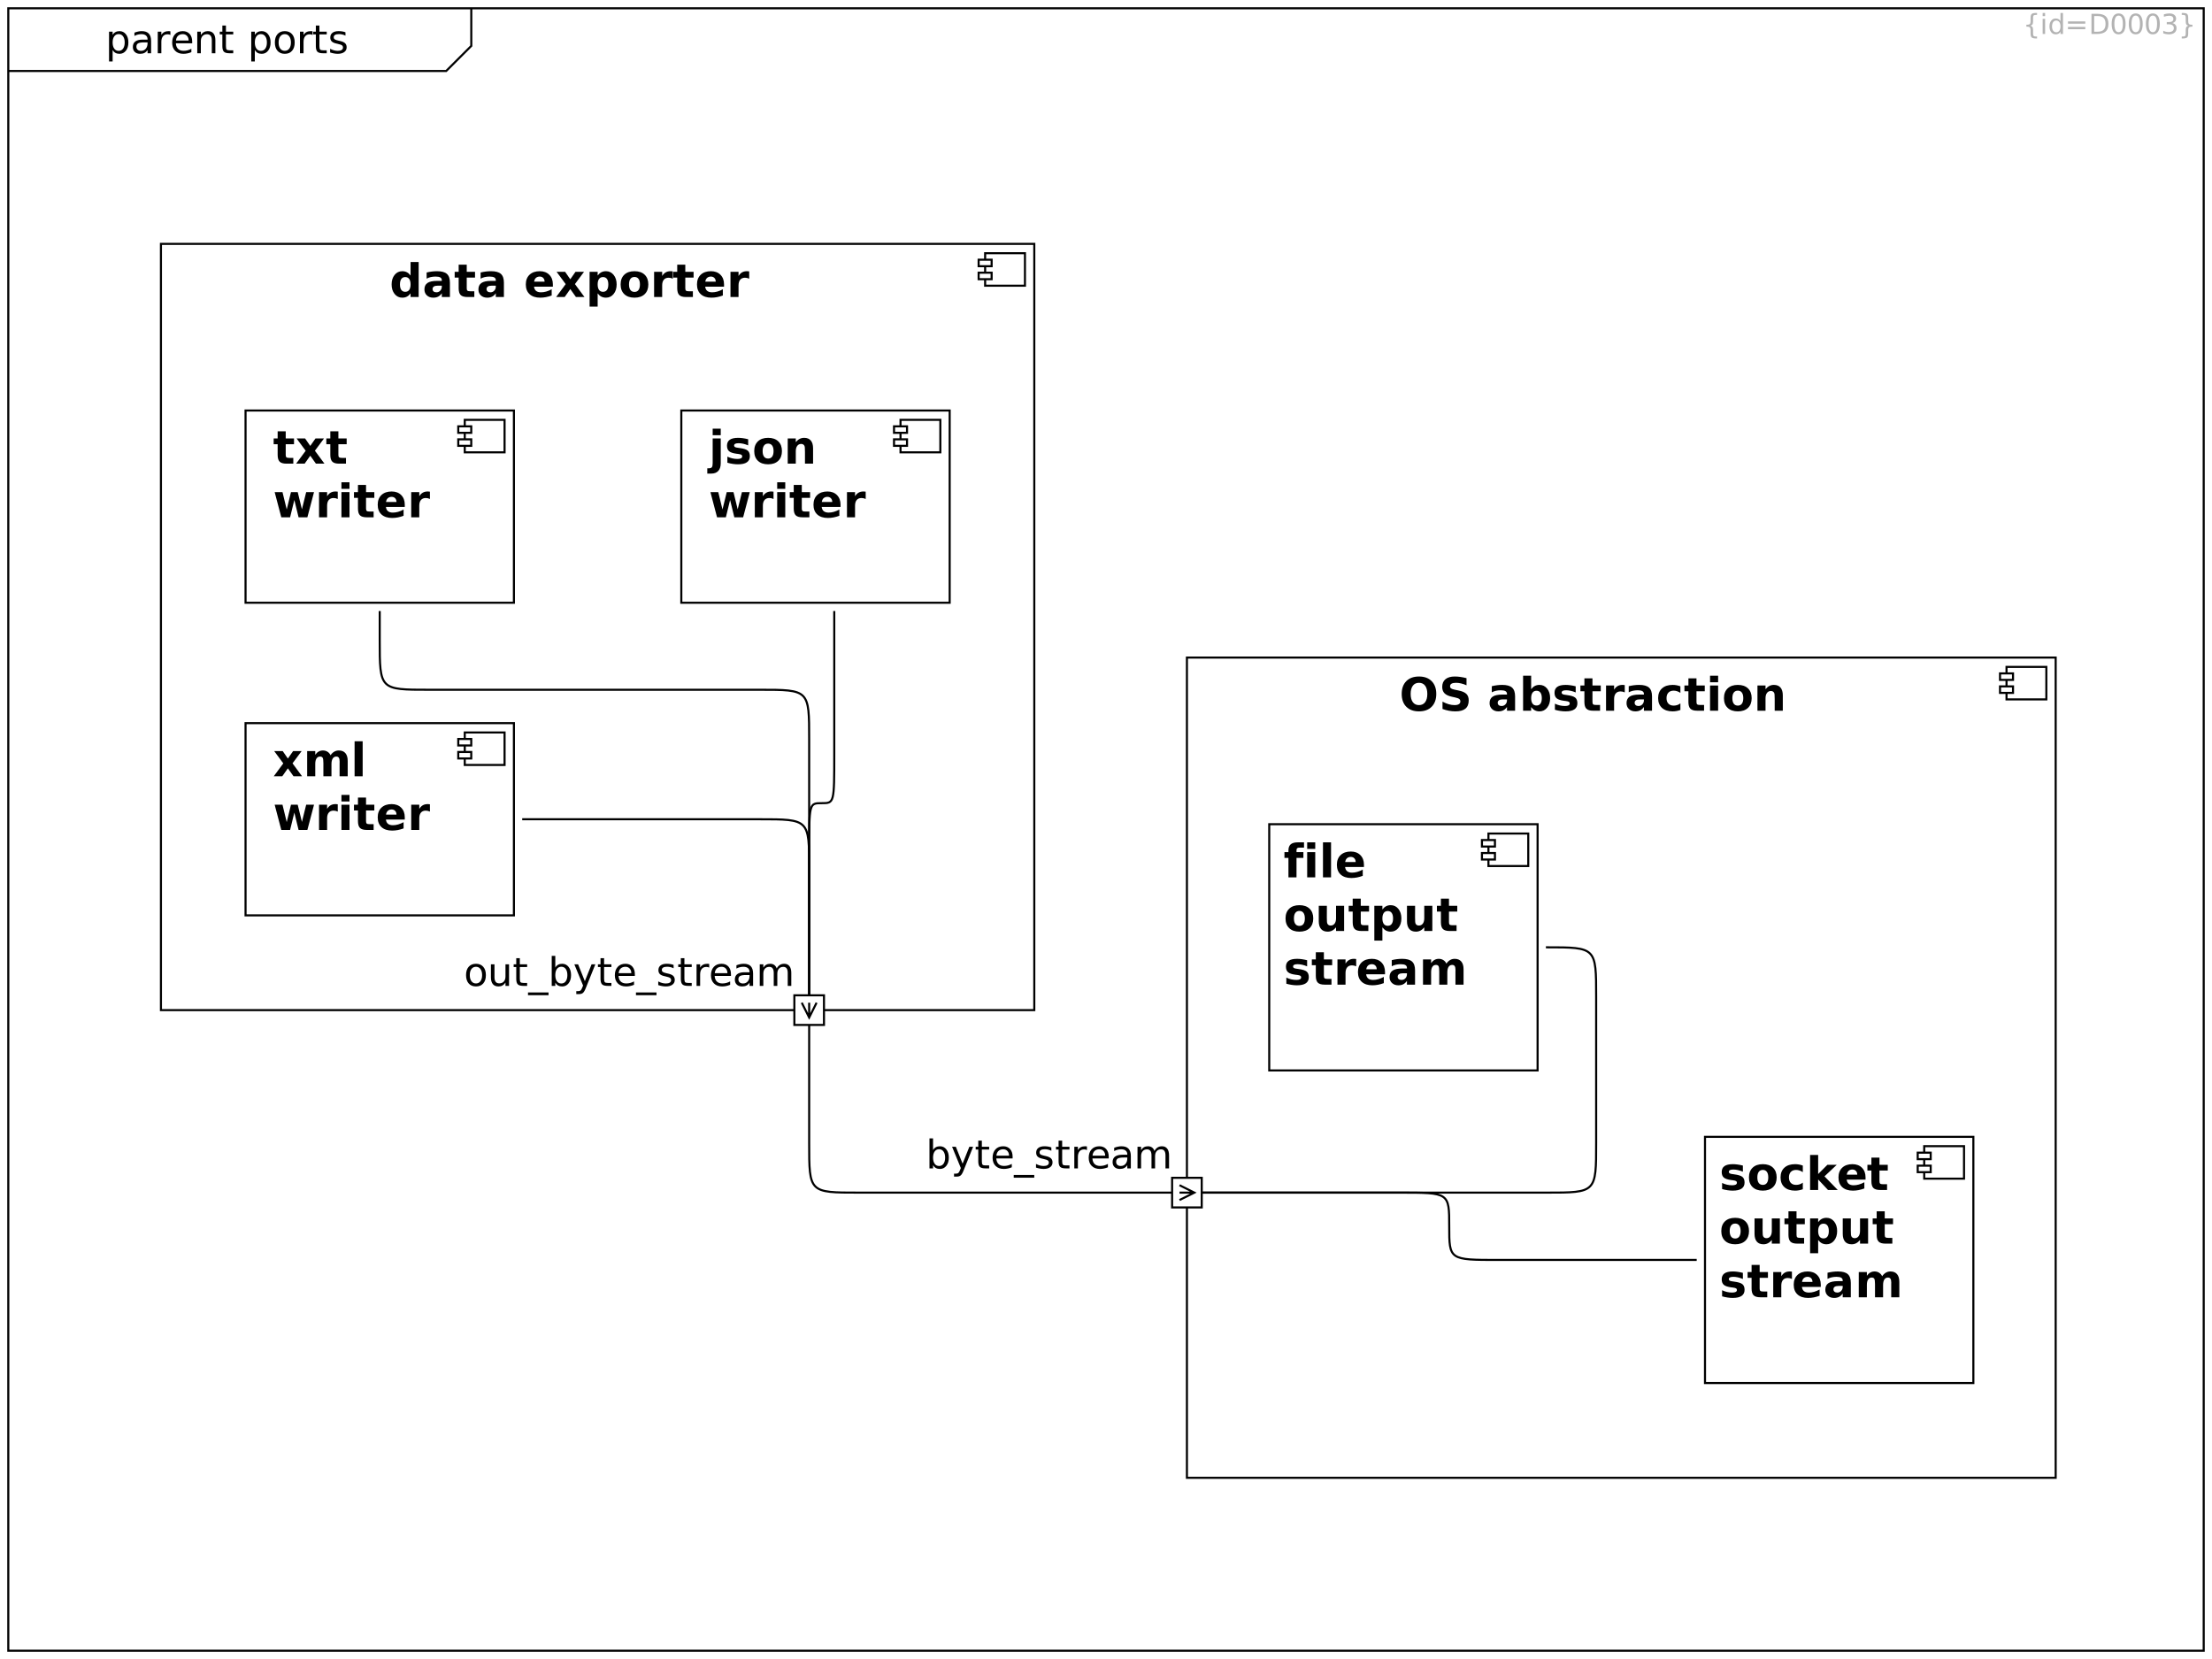 <?xml version="1.0" encoding="UTF-8"?>
<svg xmlns="http://www.w3.org/2000/svg" xmlns:xlink="http://www.w3.org/1999/xlink" width="1680pt" height="1260pt" viewBox="0 0 1680 1260" version="1.1">
<defs>
<g>
<symbol overflow="visible" id="glyph0-0">
<path style="stroke:none;" d="M 1.5 5.297 L 1.5 -21.156 L 16.5 -21.156 L 16.5 5.297 Z M 3.172 3.641 L 14.828 3.641 L 14.828 -19.469 L 3.172 -19.469 Z M 3.172 3.641 "/>
</symbol>
<symbol overflow="visible" id="glyph0-1">
<path style="stroke:none;" d="M 5.438 -2.469 L 5.438 6.234 L 2.719 6.234 L 2.719 -16.406 L 5.438 -16.406 L 5.438 -13.922 C 6 -14.891 6.711 -15.609 7.578 -16.078 C 8.441 -16.555 9.473 -16.797 10.672 -16.797 C 12.672 -16.797 14.289 -16.004 15.531 -14.422 C 16.781 -12.848 17.406 -10.77 17.406 -8.188 C 17.406 -5.613 16.781 -3.535 15.531 -1.953 C 14.289 -0.367 12.672 0.422 10.672 0.422 C 9.473 0.422 8.441 0.188 7.578 -0.281 C 6.711 -0.758 6 -1.488 5.438 -2.469 Z M 14.609 -8.188 C 14.609 -10.164 14.195 -11.719 13.375 -12.844 C 12.562 -13.977 11.441 -14.547 10.016 -14.547 C 8.586 -14.547 7.469 -13.977 6.656 -12.844 C 5.844 -11.719 5.438 -10.164 5.438 -8.188 C 5.438 -6.207 5.844 -4.648 6.656 -3.516 C 7.469 -2.391 8.586 -1.828 10.016 -1.828 C 11.441 -1.828 12.562 -2.391 13.375 -3.516 C 14.195 -4.648 14.609 -6.207 14.609 -8.188 Z M 14.609 -8.188 "/>
</symbol>
<symbol overflow="visible" id="glyph0-2">
<path style="stroke:none;" d="M 10.281 -8.25 C 8.102 -8.25 6.594 -8 5.75 -7.5 C 4.914 -7 4.5 -6.148 4.5 -4.953 C 4.5 -3.992 4.812 -3.234 5.438 -2.672 C 6.07 -2.109 6.93 -1.828 8.016 -1.828 C 9.504 -1.828 10.703 -2.359 11.609 -3.422 C 12.516 -4.484 12.969 -5.891 12.969 -7.641 L 12.969 -8.25 Z M 15.656 -9.359 L 15.656 0 L 12.969 0 L 12.969 -2.484 C 12.352 -1.492 11.582 -0.758 10.656 -0.281 C 9.738 0.188 8.617 0.422 7.297 0.422 C 5.617 0.422 4.281 -0.047 3.281 -0.984 C 2.289 -1.93 1.797 -3.195 1.797 -4.781 C 1.797 -6.625 2.414 -8.016 3.656 -8.953 C 4.895 -9.891 6.738 -10.359 9.188 -10.359 L 12.969 -10.359 L 12.969 -10.625 C 12.969 -11.863 12.555 -12.82 11.734 -13.5 C 10.922 -14.176 9.781 -14.516 8.312 -14.516 C 7.375 -14.516 6.457 -14.398 5.562 -14.172 C 4.676 -13.953 3.82 -13.617 3 -13.172 L 3 -15.656 C 3.988 -16.039 4.945 -16.328 5.875 -16.516 C 6.801 -16.703 7.703 -16.797 8.578 -16.797 C 10.953 -16.797 12.723 -16.18 13.891 -14.953 C 15.066 -13.723 15.656 -11.859 15.656 -9.359 Z M 15.656 -9.359 "/>
</symbol>
<symbol overflow="visible" id="glyph0-3">
<path style="stroke:none;" d="M 12.328 -13.891 C 12.023 -14.066 11.695 -14.195 11.344 -14.281 C 10.988 -14.363 10.598 -14.406 10.172 -14.406 C 8.641 -14.406 7.469 -13.906 6.656 -12.906 C 5.844 -11.914 5.438 -10.492 5.438 -8.641 L 5.438 0 L 2.719 0 L 2.719 -16.406 L 5.438 -16.406 L 5.438 -13.859 C 6 -14.859 6.734 -15.598 7.641 -16.078 C 8.555 -16.555 9.66 -16.797 10.953 -16.797 C 11.141 -16.797 11.344 -16.785 11.562 -16.766 C 11.789 -16.742 12.039 -16.707 12.312 -16.656 Z M 12.328 -13.891 "/>
</symbol>
<symbol overflow="visible" id="glyph0-4">
<path style="stroke:none;" d="M 16.859 -8.875 L 16.859 -7.562 L 4.469 -7.562 C 4.582 -5.707 5.141 -4.289 6.141 -3.312 C 7.141 -2.344 8.535 -1.859 10.328 -1.859 C 11.359 -1.859 12.359 -1.984 13.328 -2.234 C 14.305 -2.492 15.273 -2.879 16.234 -3.391 L 16.234 -0.828 C 15.266 -0.422 14.27 -0.113 13.25 0.094 C 12.238 0.312 11.211 0.422 10.172 0.422 C 7.547 0.422 5.469 -0.336 3.938 -1.859 C 2.414 -3.379 1.656 -5.441 1.656 -8.047 C 1.656 -10.734 2.379 -12.863 3.828 -14.438 C 5.273 -16.008 7.234 -16.797 9.703 -16.797 C 11.91 -16.797 13.656 -16.086 14.938 -14.672 C 16.219 -13.254 16.859 -11.32 16.859 -8.875 Z M 14.172 -9.672 C 14.148 -11.141 13.734 -12.312 12.922 -13.188 C 12.117 -14.07 11.055 -14.516 9.734 -14.516 C 8.223 -14.516 7.016 -14.086 6.109 -13.234 C 5.211 -12.391 4.695 -11.195 4.562 -9.656 Z M 14.172 -9.672 "/>
</symbol>
<symbol overflow="visible" id="glyph0-5">
<path style="stroke:none;" d="M 16.469 -9.906 L 16.469 0 L 13.766 0 L 13.766 -9.812 C 13.766 -11.363 13.461 -12.523 12.859 -13.297 C 12.254 -14.066 11.348 -14.453 10.141 -14.453 C 8.68 -14.453 7.531 -13.988 6.688 -13.062 C 5.852 -12.133 5.438 -10.867 5.438 -9.266 L 5.438 0 L 2.719 0 L 2.719 -16.406 L 5.438 -16.406 L 5.438 -13.859 C 6.082 -14.848 6.844 -15.582 7.719 -16.062 C 8.594 -16.551 9.598 -16.797 10.734 -16.797 C 12.617 -16.797 14.047 -16.211 15.016 -15.047 C 15.984 -13.879 16.469 -12.164 16.469 -9.906 Z M 16.469 -9.906 "/>
</symbol>
<symbol overflow="visible" id="glyph0-6">
<path style="stroke:none;" d="M 5.5 -21.062 L 5.5 -16.406 L 11.047 -16.406 L 11.047 -14.312 L 5.5 -14.312 L 5.5 -5.406 C 5.5 -4.07 5.68 -3.211 6.047 -2.828 C 6.41 -2.441 7.156 -2.25 8.281 -2.25 L 11.047 -2.25 L 11.047 0 L 8.281 0 C 6.195 0 4.758 -0.383 3.969 -1.156 C 3.176 -1.938 2.781 -3.352 2.781 -5.406 L 2.781 -14.312 L 0.812 -14.312 L 0.812 -16.406 L 2.781 -16.406 L 2.781 -21.062 Z M 5.5 -21.062 "/>
</symbol>
<symbol overflow="visible" id="glyph0-7">
<path style="stroke:none;" d=""/>
</symbol>
<symbol overflow="visible" id="glyph0-8">
<path style="stroke:none;" d="M 9.188 -14.516 C 7.738 -14.516 6.594 -13.953 5.75 -12.828 C 4.914 -11.703 4.5 -10.156 4.5 -8.188 C 4.5 -6.227 4.914 -4.68 5.75 -3.547 C 6.582 -2.422 7.727 -1.859 9.188 -1.859 C 10.625 -1.859 11.758 -2.426 12.594 -3.562 C 13.438 -4.695 13.859 -6.238 13.859 -8.188 C 13.859 -10.133 13.438 -11.676 12.594 -12.812 C 11.758 -13.945 10.625 -14.516 9.188 -14.516 Z M 9.188 -16.797 C 11.531 -16.797 13.367 -16.035 14.703 -14.516 C 16.047 -12.992 16.719 -10.883 16.719 -8.188 C 16.719 -5.5 16.047 -3.391 14.703 -1.859 C 13.367 -0.336 11.531 0.422 9.188 0.422 C 6.832 0.422 4.988 -0.336 3.656 -1.859 C 2.32 -3.391 1.656 -5.5 1.656 -8.188 C 1.656 -10.883 2.32 -12.992 3.656 -14.516 C 4.988 -16.035 6.832 -16.797 9.188 -16.797 Z M 9.188 -16.797 "/>
</symbol>
<symbol overflow="visible" id="glyph0-9">
<path style="stroke:none;" d="M 13.281 -15.922 L 13.281 -13.375 C 12.52 -13.758 11.727 -14.051 10.906 -14.25 C 10.094 -14.445 9.242 -14.547 8.359 -14.547 C 7.023 -14.547 6.02 -14.336 5.344 -13.922 C 4.676 -13.516 4.344 -12.898 4.344 -12.078 C 4.344 -11.453 4.582 -10.961 5.062 -10.609 C 5.539 -10.254 6.504 -9.914 7.953 -9.594 L 8.875 -9.391 C 10.789 -8.984 12.148 -8.406 12.953 -7.656 C 13.766 -6.906 14.172 -5.863 14.172 -4.531 C 14.172 -3 13.566 -1.789 12.359 -0.906 C 11.148 -0.02 9.492 0.422 7.391 0.422 C 6.504 0.422 5.582 0.332 4.625 0.156 C 3.676 -0.008 2.676 -0.258 1.625 -0.594 L 1.625 -3.391 C 2.625 -2.867 3.602 -2.477 4.562 -2.219 C 5.531 -1.957 6.488 -1.828 7.438 -1.828 C 8.707 -1.828 9.68 -2.047 10.359 -2.484 C 11.047 -2.922 11.391 -3.535 11.391 -4.328 C 11.391 -5.055 11.145 -5.613 10.656 -6 C 10.164 -6.395 9.082 -6.773 7.406 -7.141 L 6.469 -7.359 C 4.801 -7.703 3.598 -8.238 2.859 -8.969 C 2.117 -9.695 1.75 -10.695 1.75 -11.969 C 1.75 -13.508 2.297 -14.695 3.391 -15.531 C 4.484 -16.375 6.035 -16.797 8.047 -16.797 C 9.035 -16.797 9.969 -16.723 10.844 -16.578 C 11.727 -16.43 12.539 -16.211 13.281 -15.922 Z M 13.281 -15.922 "/>
</symbol>
<symbol overflow="visible" id="glyph0-10">
<path style="stroke:none;" d="M 14.609 -8.188 C 14.609 -10.164 14.195 -11.719 13.375 -12.844 C 12.562 -13.977 11.441 -14.547 10.016 -14.547 C 8.586 -14.547 7.469 -13.977 6.656 -12.844 C 5.844 -11.719 5.438 -10.164 5.438 -8.188 C 5.438 -6.207 5.844 -4.648 6.656 -3.516 C 7.469 -2.391 8.586 -1.828 10.016 -1.828 C 11.441 -1.828 12.562 -2.391 13.375 -3.516 C 14.195 -4.648 14.609 -6.207 14.609 -8.188 Z M 5.438 -13.922 C 6 -14.891 6.711 -15.609 7.578 -16.078 C 8.441 -16.555 9.473 -16.797 10.672 -16.797 C 12.672 -16.797 14.289 -16.004 15.531 -14.422 C 16.781 -12.848 17.406 -10.77 17.406 -8.188 C 17.406 -5.613 16.781 -3.535 15.531 -1.953 C 14.289 -0.367 12.672 0.422 10.672 0.422 C 9.473 0.422 8.441 0.188 7.578 -0.281 C 6.711 -0.758 6 -1.488 5.438 -2.469 L 5.438 0 L 2.719 0 L 2.719 -22.797 L 5.438 -22.797 Z M 5.438 -13.922 "/>
</symbol>
<symbol overflow="visible" id="glyph0-11">
<path style="stroke:none;" d="M 9.656 1.531 C 8.895 3.477 8.148 4.75 7.422 5.344 C 6.703 5.938 5.738 6.234 4.531 6.234 L 2.375 6.234 L 2.375 3.984 L 3.953 3.984 C 4.691 3.984 5.266 3.805 5.672 3.453 C 6.086 3.109 6.547 2.281 7.047 0.969 L 7.531 -0.266 L 0.891 -16.406 L 3.75 -16.406 L 8.875 -3.578 L 14 -16.406 L 16.859 -16.406 Z M 9.656 1.531 "/>
</symbol>
<symbol overflow="visible" id="glyph0-12">
<path style="stroke:none;" d="M 15.297 4.984 L 15.297 7.078 L -0.297 7.078 L -0.297 4.984 Z M 15.297 4.984 "/>
</symbol>
<symbol overflow="visible" id="glyph0-13">
<path style="stroke:none;" d="M 15.594 -13.25 C 16.27 -14.469 17.078 -15.363 18.016 -15.938 C 18.953 -16.508 20.055 -16.797 21.328 -16.797 C 23.035 -16.797 24.352 -16.195 25.281 -15 C 26.207 -13.812 26.672 -12.113 26.672 -9.906 L 26.672 0 L 23.969 0 L 23.969 -9.812 C 23.969 -11.383 23.688 -12.551 23.125 -13.312 C 22.57 -14.07 21.723 -14.453 20.578 -14.453 C 19.18 -14.453 18.078 -13.988 17.266 -13.062 C 16.461 -12.133 16.062 -10.867 16.062 -9.266 L 16.062 0 L 13.344 0 L 13.344 -9.812 C 13.344 -11.395 13.062 -12.562 12.5 -13.312 C 11.945 -14.07 11.094 -14.453 9.938 -14.453 C 8.551 -14.453 7.453 -13.984 6.641 -13.047 C 5.836 -12.117 5.438 -10.859 5.438 -9.266 L 5.438 0 L 2.719 0 L 2.719 -16.406 L 5.438 -16.406 L 5.438 -13.859 C 6.051 -14.859 6.785 -15.598 7.641 -16.078 C 8.504 -16.555 9.523 -16.797 10.703 -16.797 C 11.898 -16.797 12.914 -16.492 13.75 -15.891 C 14.582 -15.285 15.195 -14.406 15.594 -13.25 Z M 15.594 -13.25 "/>
</symbol>
<symbol overflow="visible" id="glyph0-14">
<path style="stroke:none;" d="M 2.547 -6.469 L 2.547 -16.406 L 5.25 -16.406 L 5.25 -6.578 C 5.25 -5.023 5.551 -3.859 6.156 -3.078 C 6.758 -2.305 7.664 -1.922 8.875 -1.922 C 10.332 -1.922 11.484 -2.383 12.328 -3.312 C 13.172 -4.238 13.594 -5.504 13.594 -7.109 L 13.594 -16.406 L 16.297 -16.406 L 16.297 0 L 13.594 0 L 13.594 -2.516 C 12.938 -1.523 12.176 -0.785 11.312 -0.297 C 10.445 0.18 9.445 0.422 8.312 0.422 C 6.426 0.422 4.992 -0.16 4.016 -1.328 C 3.035 -2.504 2.547 -4.219 2.547 -6.469 Z M 2.547 -6.469 "/>
</symbol>
<symbol overflow="visible" id="glyph1-0">
<path style="stroke:none;" d="M 1.047 3.719 L 1.047 -14.812 L 11.547 -14.812 L 11.547 3.719 Z M 2.219 2.547 L 10.375 2.547 L 10.375 -13.625 L 2.219 -13.625 Z M 2.219 2.547 "/>
</symbol>
<symbol overflow="visible" id="glyph1-1">
<path style="stroke:none;" d="M 10.734 1.953 L 10.734 3.422 L 10.094 3.422 C 8.395 3.422 7.254 3.164 6.672 2.656 C 6.098 2.156 5.812 1.148 5.812 -0.359 L 5.812 -2.812 C 5.812 -3.844 5.625 -4.555 5.25 -4.953 C 4.883 -5.348 4.219 -5.547 3.25 -5.547 L 2.625 -5.547 L 2.625 -7.016 L 3.25 -7.016 C 4.227 -7.016 4.898 -7.207 5.266 -7.594 C 5.629 -7.988 5.812 -8.695 5.812 -9.719 L 5.812 -12.188 C 5.812 -13.695 6.098 -14.703 6.672 -15.203 C 7.254 -15.703 8.395 -15.953 10.094 -15.953 L 10.734 -15.953 L 10.734 -14.484 L 10.031 -14.484 C 9.07 -14.484 8.445 -14.332 8.156 -14.031 C 7.863 -13.738 7.719 -13.109 7.719 -12.141 L 7.719 -9.594 C 7.719 -8.52 7.562 -7.738 7.25 -7.25 C 6.938 -6.77 6.406 -6.445 5.656 -6.281 C 6.406 -6.094 6.938 -5.754 7.25 -5.266 C 7.562 -4.785 7.719 -4.008 7.719 -2.938 L 7.719 -0.406 C 7.719 0.562 7.863 1.195 8.156 1.5 C 8.445 1.801 9.07 1.953 10.031 1.953 Z M 10.734 1.953 "/>
</symbol>
<symbol overflow="visible" id="glyph1-2">
<path style="stroke:none;" d="M 1.984 -11.484 L 3.859 -11.484 L 3.859 0 L 1.984 0 Z M 1.984 -15.953 L 3.859 -15.953 L 3.859 -13.562 L 1.984 -13.562 Z M 1.984 -15.953 "/>
</symbol>
<symbol overflow="visible" id="glyph1-3">
<path style="stroke:none;" d="M 9.531 -9.734 L 9.531 -15.953 L 11.422 -15.953 L 11.422 0 L 9.531 0 L 9.531 -1.719 C 9.133 -1.039 8.633 -0.535 8.031 -0.203 C 7.426 0.129 6.703 0.297 5.859 0.297 C 4.473 0.297 3.344 -0.254 2.469 -1.359 C 1.594 -2.473 1.156 -3.93 1.156 -5.734 C 1.156 -7.535 1.594 -8.988 2.469 -10.094 C 3.344 -11.207 4.473 -11.766 5.859 -11.766 C 6.703 -11.766 7.426 -11.598 8.031 -11.266 C 8.633 -10.93 9.133 -10.422 9.531 -9.734 Z M 3.109 -5.734 C 3.109 -4.348 3.391 -3.258 3.953 -2.469 C 4.523 -1.676 5.312 -1.281 6.312 -1.281 C 7.312 -1.281 8.098 -1.676 8.672 -2.469 C 9.242 -3.258 9.531 -4.348 9.531 -5.734 C 9.531 -7.117 9.242 -8.207 8.672 -9 C 8.098 -9.789 7.312 -10.188 6.312 -10.188 C 5.312 -10.188 4.523 -9.789 3.953 -9 C 3.391 -8.207 3.109 -7.117 3.109 -5.734 Z M 3.109 -5.734 "/>
</symbol>
<symbol overflow="visible" id="glyph1-4">
<path style="stroke:none;" d="M 2.219 -9.531 L 15.375 -9.531 L 15.375 -7.812 L 2.219 -7.812 Z M 2.219 -5.359 L 15.375 -5.359 L 15.375 -3.609 L 2.219 -3.609 Z M 2.219 -5.359 "/>
</symbol>
<symbol overflow="visible" id="glyph1-5">
<path style="stroke:none;" d="M 4.125 -13.609 L 4.125 -1.703 L 6.641 -1.703 C 8.742 -1.703 10.285 -2.18 11.266 -3.141 C 12.254 -4.098 12.75 -5.609 12.75 -7.672 C 12.75 -9.723 12.254 -11.223 11.266 -12.172 C 10.285 -13.129 8.742 -13.609 6.641 -13.609 Z M 2.062 -15.312 L 6.312 -15.312 C 9.281 -15.312 11.457 -14.691 12.844 -13.453 C 14.238 -12.223 14.938 -10.297 14.938 -7.672 C 14.938 -5.035 14.238 -3.098 12.844 -1.859 C 11.445 -0.617 9.27 0 6.312 0 L 2.062 0 Z M 2.062 -15.312 "/>
</symbol>
<symbol overflow="visible" id="glyph1-6">
<path style="stroke:none;" d="M 6.672 -13.953 C 5.609 -13.953 4.805 -13.426 4.266 -12.375 C 3.734 -11.32 3.469 -9.742 3.469 -7.641 C 3.469 -5.535 3.734 -3.957 4.266 -2.906 C 4.805 -1.863 5.609 -1.344 6.672 -1.344 C 7.742 -1.344 8.547 -1.863 9.078 -2.906 C 9.617 -3.957 9.891 -5.535 9.891 -7.641 C 9.891 -9.742 9.617 -11.32 9.078 -12.375 C 8.547 -13.426 7.742 -13.953 6.672 -13.953 Z M 6.672 -15.594 C 8.391 -15.594 9.703 -14.91 10.609 -13.547 C 11.516 -12.191 11.969 -10.223 11.969 -7.641 C 11.969 -5.066 11.516 -3.098 10.609 -1.734 C 9.703 -0.379 8.391 0.297 6.672 0.297 C 4.961 0.297 3.656 -0.379 2.75 -1.734 C 1.844 -3.098 1.391 -5.066 1.391 -7.641 C 1.391 -10.223 1.844 -12.191 2.75 -13.547 C 3.656 -14.91 4.961 -15.594 6.672 -15.594 Z M 6.672 -15.594 "/>
</symbol>
<symbol overflow="visible" id="glyph1-7">
<path style="stroke:none;" d="M 8.516 -8.25 C 9.516 -8.039 10.289 -7.598 10.844 -6.922 C 11.395 -6.254 11.672 -5.43 11.672 -4.453 C 11.672 -2.941 11.148 -1.77 10.109 -0.938 C 9.078 -0.113 7.602 0.297 5.688 0.297 C 5.051 0.297 4.391 0.234 3.703 0.109 C 3.023 -0.016 2.32 -0.207 1.594 -0.469 L 1.594 -2.469 C 2.176 -2.125 2.805 -1.867 3.484 -1.703 C 4.172 -1.535 4.883 -1.453 5.625 -1.453 C 6.926 -1.453 7.914 -1.707 8.594 -2.219 C 9.281 -2.727 9.625 -3.473 9.625 -4.453 C 9.625 -5.348 9.305 -6.051 8.672 -6.562 C 8.035 -7.07 7.156 -7.328 6.031 -7.328 L 4.25 -7.328 L 4.25 -9.031 L 6.109 -9.031 C 7.129 -9.031 7.91 -9.234 8.453 -9.641 C 8.992 -10.047 9.266 -10.633 9.266 -11.406 C 9.266 -12.188 8.984 -12.785 8.422 -13.203 C 7.867 -13.629 7.07 -13.844 6.031 -13.844 C 5.457 -13.844 4.848 -13.781 4.203 -13.656 C 3.555 -13.531 2.844 -13.336 2.062 -13.078 L 2.062 -14.938 C 2.844 -15.156 3.578 -15.316 4.266 -15.422 C 4.953 -15.535 5.602 -15.594 6.219 -15.594 C 7.789 -15.594 9.035 -15.234 9.953 -14.516 C 10.867 -13.797 11.328 -12.832 11.328 -11.625 C 11.328 -10.77 11.082 -10.051 10.594 -9.469 C 10.102 -8.883 9.41 -8.477 8.516 -8.25 Z M 8.516 -8.25 "/>
</symbol>
<symbol overflow="visible" id="glyph1-8">
<path style="stroke:none;" d="M 2.625 1.953 L 3.344 1.953 C 4.301 1.953 4.926 1.801 5.219 1.5 C 5.508 1.207 5.656 0.57 5.656 -0.406 L 5.656 -2.938 C 5.656 -4.008 5.805 -4.785 6.109 -5.266 C 6.422 -5.754 6.957 -6.094 7.719 -6.281 C 6.957 -6.445 6.422 -6.77 6.109 -7.25 C 5.805 -7.738 5.656 -8.52 5.656 -9.594 L 5.656 -12.141 C 5.656 -13.109 5.508 -13.738 5.219 -14.031 C 4.926 -14.332 4.301 -14.484 3.344 -14.484 L 2.625 -14.484 L 2.625 -15.953 L 3.266 -15.953 C 4.973 -15.953 6.109 -15.703 6.672 -15.203 C 7.242 -14.703 7.531 -13.695 7.531 -12.188 L 7.531 -9.719 C 7.531 -8.695 7.711 -7.988 8.078 -7.594 C 8.453 -7.207 9.125 -7.016 10.094 -7.016 L 10.734 -7.016 L 10.734 -5.547 L 10.094 -5.547 C 9.125 -5.547 8.453 -5.348 8.078 -4.953 C 7.711 -4.555 7.531 -3.844 7.531 -2.812 L 7.531 -0.359 C 7.531 1.148 7.242 2.156 6.672 2.656 C 6.109 3.164 4.973 3.422 3.266 3.422 L 2.625 3.422 Z M 2.625 1.953 "/>
</symbol>
<symbol overflow="visible" id="glyph2-0">
<path style="stroke:none;" d="M 1.75 6.188 L 1.75 -24.672 L 19.25 -24.672 L 19.25 6.188 Z M 3.703 4.234 L 17.297 4.234 L 17.297 -22.719 L 3.703 -22.719 Z M 3.703 4.234 "/>
</symbol>
<symbol overflow="visible" id="glyph2-1">
<path style="stroke:none;" d="M 15.969 -16.344 L 15.969 -26.594 L 22.109 -26.594 L 22.109 0 L 15.969 0 L 15.969 -2.766 C 15.125 -1.641 14.191 -0.812 13.172 -0.281 C 12.16 0.238 10.988 0.5 9.656 0.5 C 7.301 0.5 5.363 -0.438 3.844 -2.312 C 2.332 -4.188 1.578 -6.598 1.578 -9.547 C 1.578 -12.504 2.332 -14.922 3.844 -16.797 C 5.363 -18.672 7.301 -19.609 9.656 -19.609 C 10.977 -19.609 12.148 -19.344 13.172 -18.812 C 14.191 -18.281 15.125 -17.457 15.969 -16.344 Z M 11.922 -3.953 C 13.234 -3.953 14.234 -4.426 14.922 -5.375 C 15.617 -6.332 15.969 -7.723 15.969 -9.547 C 15.969 -11.367 15.617 -12.758 14.922 -13.719 C 14.234 -14.676 13.234 -15.156 11.922 -15.156 C 10.629 -15.156 9.633 -14.676 8.938 -13.719 C 8.25 -12.758 7.906 -11.367 7.906 -9.547 C 7.906 -7.723 8.25 -6.332 8.938 -5.375 C 9.633 -4.426 10.629 -3.953 11.922 -3.953 Z M 11.922 -3.953 "/>
</symbol>
<symbol overflow="visible" id="glyph2-2">
<path style="stroke:none;" d="M 11.516 -8.609 C 10.242 -8.609 9.285 -8.391 8.641 -7.953 C 7.992 -7.523 7.672 -6.891 7.672 -6.047 C 7.672 -5.273 7.93 -4.672 8.453 -4.234 C 8.973 -3.797 9.691 -3.578 10.609 -3.578 C 11.766 -3.578 12.734 -3.988 13.516 -4.812 C 14.305 -5.633 14.703 -6.664 14.703 -7.906 L 14.703 -8.609 Z M 20.859 -10.922 L 20.859 0 L 14.703 0 L 14.703 -2.844 C 13.879 -1.676 12.953 -0.828 11.922 -0.297 C 10.898 0.234 9.656 0.5 8.188 0.5 C 6.207 0.5 4.598 -0.078 3.359 -1.234 C 2.117 -2.391 1.5 -3.895 1.5 -5.75 C 1.5 -7.988 2.27 -9.629 3.812 -10.672 C 5.363 -11.723 7.789 -12.25 11.094 -12.25 L 14.703 -12.25 L 14.703 -12.734 C 14.703 -13.703 14.316 -14.41 13.547 -14.859 C 12.785 -15.305 11.598 -15.531 9.984 -15.531 C 8.672 -15.531 7.445 -15.398 6.312 -15.141 C 5.188 -14.879 4.141 -14.488 3.172 -13.969 L 3.172 -18.625 C 4.484 -18.945 5.801 -19.191 7.125 -19.359 C 8.445 -19.523 9.77 -19.609 11.094 -19.609 C 14.539 -19.609 17.031 -18.926 18.562 -17.562 C 20.094 -16.195 20.859 -13.984 20.859 -10.922 Z M 20.859 -10.922 "/>
</symbol>
<symbol overflow="visible" id="glyph2-3">
<path style="stroke:none;" d="M 9.625 -24.578 L 9.625 -19.141 L 15.922 -19.141 L 15.922 -14.766 L 9.625 -14.766 L 9.625 -6.641 C 9.625 -5.754 9.801 -5.156 10.156 -4.844 C 10.508 -4.531 11.207 -4.375 12.25 -4.375 L 15.391 -4.375 L 15.391 0 L 10.156 0 C 7.738 0 6.023 -0.504 5.016 -1.516 C 4.004 -2.523 3.5 -4.234 3.5 -6.641 L 3.5 -14.766 L 0.469 -14.766 L 0.469 -19.141 L 3.5 -19.141 L 3.5 -24.578 Z M 9.625 -24.578 "/>
</symbol>
<symbol overflow="visible" id="glyph2-4">
<path style="stroke:none;" d=""/>
</symbol>
<symbol overflow="visible" id="glyph2-5">
<path style="stroke:none;" d="M 22.047 -9.625 L 22.047 -7.875 L 7.734 -7.875 C 7.891 -6.438 8.41 -5.359 9.297 -4.641 C 10.18 -3.93 11.422 -3.578 13.016 -3.578 C 14.305 -3.578 15.625 -3.766 16.969 -4.141 C 18.32 -4.523 19.711 -5.102 21.141 -5.875 L 21.141 -1.156 C 19.691 -0.613 18.242 -0.203 16.797 0.078 C 15.348 0.359 13.898 0.5 12.453 0.5 C 8.992 0.5 6.301 -0.379 4.375 -2.141 C 2.457 -3.898 1.5 -6.367 1.5 -9.547 C 1.5 -12.672 2.441 -15.129 4.328 -16.922 C 6.211 -18.711 8.805 -19.609 12.109 -19.609 C 15.117 -19.609 17.523 -18.703 19.328 -16.891 C 21.141 -15.078 22.047 -12.656 22.047 -9.625 Z M 15.75 -11.656 C 15.75 -12.82 15.41 -13.758 14.734 -14.469 C 14.055 -15.176 13.172 -15.531 12.078 -15.531 C 10.898 -15.531 9.938 -15.195 9.188 -14.531 C 8.445 -13.863 7.988 -12.906 7.812 -11.656 Z M 15.75 -11.656 "/>
</symbol>
<symbol overflow="visible" id="glyph2-6">
<path style="stroke:none;" d="M 7.781 -9.797 L 0.875 -19.141 L 7.344 -19.141 L 11.266 -13.469 L 15.234 -19.141 L 21.703 -19.141 L 14.797 -9.828 L 22.047 0 L 15.562 0 L 11.266 -6.047 L 7 0 L 0.531 0 Z M 7.781 -9.797 "/>
</symbol>
<symbol overflow="visible" id="glyph2-7">
<path style="stroke:none;" d="M 9.062 -2.766 L 9.062 7.281 L 2.938 7.281 L 2.938 -19.141 L 9.062 -19.141 L 9.062 -16.344 C 9.906 -17.457 10.836 -18.281 11.859 -18.812 C 12.891 -19.344 14.066 -19.609 15.391 -19.609 C 17.754 -19.609 19.691 -18.672 21.203 -16.797 C 22.723 -14.922 23.484 -12.504 23.484 -9.547 C 23.484 -6.598 22.723 -4.188 21.203 -2.312 C 19.691 -0.438 17.754 0.5 15.391 0.5 C 14.066 0.5 12.891 0.234 11.859 -0.297 C 10.836 -0.828 9.906 -1.648 9.062 -2.766 Z M 13.125 -15.156 C 11.812 -15.156 10.805 -14.672 10.109 -13.703 C 9.41 -12.742 9.062 -11.359 9.062 -9.547 C 9.062 -7.742 9.41 -6.359 10.109 -5.391 C 10.805 -4.43 11.812 -3.953 13.125 -3.953 C 14.438 -3.953 15.438 -4.426 16.125 -5.375 C 16.812 -6.332 17.156 -7.723 17.156 -9.547 C 17.156 -11.367 16.812 -12.758 16.125 -13.719 C 15.438 -14.676 14.438 -15.156 13.125 -15.156 Z M 13.125 -15.156 "/>
</symbol>
<symbol overflow="visible" id="glyph2-8">
<path style="stroke:none;" d="M 12.047 -15.234 C 10.691 -15.234 9.656 -14.742 8.938 -13.766 C 8.227 -12.797 7.875 -11.391 7.875 -9.547 C 7.875 -7.711 8.227 -6.305 8.938 -5.328 C 9.656 -4.359 10.691 -3.875 12.047 -3.875 C 13.379 -3.875 14.398 -4.359 15.109 -5.328 C 15.816 -6.305 16.172 -7.711 16.172 -9.547 C 16.172 -11.391 15.816 -12.797 15.109 -13.766 C 14.398 -14.742 13.379 -15.234 12.047 -15.234 Z M 12.047 -19.609 C 15.336 -19.609 17.91 -18.719 19.766 -16.938 C 21.617 -15.156 22.547 -12.691 22.547 -9.547 C 22.547 -6.41 21.617 -3.953 19.766 -2.172 C 17.91 -0.391 15.336 0.5 12.047 0.5 C 8.742 0.5 6.16 -0.391 4.297 -2.172 C 2.43 -3.953 1.5 -6.41 1.5 -9.547 C 1.5 -12.691 2.43 -15.156 4.297 -16.938 C 6.16 -18.719 8.742 -19.609 12.047 -19.609 Z M 12.047 -19.609 "/>
</symbol>
<symbol overflow="visible" id="glyph2-9">
<path style="stroke:none;" d="M 17.156 -13.922 C 16.625 -14.172 16.094 -14.352 15.562 -14.469 C 15.031 -14.594 14.5 -14.656 13.969 -14.656 C 12.395 -14.656 11.18 -14.148 10.328 -13.141 C 9.484 -12.141 9.062 -10.695 9.062 -8.812 L 9.062 0 L 2.938 0 L 2.938 -19.141 L 9.062 -19.141 L 9.062 -16 C 9.844 -17.25 10.742 -18.16 11.766 -18.734 C 12.785 -19.316 14.008 -19.609 15.438 -19.609 C 15.633 -19.609 15.852 -19.598 16.094 -19.578 C 16.332 -19.555 16.68 -19.52 17.141 -19.469 Z M 17.156 -13.922 "/>
</symbol>
<symbol overflow="visible" id="glyph2-10">
<path style="stroke:none;" d="M 20.672 -15.969 C 21.453 -17.145 22.375 -18.047 23.438 -18.672 C 24.5 -19.297 25.672 -19.609 26.953 -19.609 C 29.148 -19.609 30.82 -18.926 31.969 -17.562 C 33.125 -16.207 33.703 -14.238 33.703 -11.656 L 33.703 0 L 27.547 0 L 27.547 -9.984 C 27.555 -10.129 27.562 -10.281 27.562 -10.438 C 27.57 -10.602 27.578 -10.832 27.578 -11.125 C 27.578 -12.477 27.379 -13.457 26.984 -14.062 C 26.586 -14.676 25.941 -14.984 25.047 -14.984 C 23.891 -14.984 22.992 -14.504 22.359 -13.547 C 21.723 -12.586 21.395 -11.207 21.375 -9.406 L 21.375 0 L 15.234 0 L 15.234 -9.984 C 15.234 -12.098 15.051 -13.457 14.688 -14.062 C 14.32 -14.676 13.672 -14.984 12.734 -14.984 C 11.555 -14.984 10.648 -14.5 10.016 -13.531 C 9.379 -12.57 9.062 -11.203 9.062 -9.422 L 9.062 0 L 2.906 0 L 2.906 -19.141 L 9.062 -19.141 L 9.062 -16.344 C 9.812 -17.426 10.672 -18.238 11.641 -18.781 C 12.617 -19.332 13.695 -19.609 14.875 -19.609 C 16.188 -19.609 17.348 -19.285 18.359 -18.641 C 19.379 -18.004 20.148 -17.113 20.672 -15.969 Z M 20.672 -15.969 "/>
</symbol>
<symbol overflow="visible" id="glyph2-11">
<path style="stroke:none;" d="M 2.938 -26.594 L 9.062 -26.594 L 9.062 0 L 2.938 0 Z M 2.938 -26.594 "/>
</symbol>
<symbol overflow="visible" id="glyph2-12">
<path style="stroke:none;" d="M 1.234 -19.141 L 7.172 -19.141 L 10.391 -5.953 L 13.625 -19.141 L 18.734 -19.141 L 21.938 -6.078 L 25.172 -19.141 L 31.125 -19.141 L 26.078 0 L 19.391 0 L 16.172 -13.156 L 12.953 0 L 6.266 0 Z M 1.234 -19.141 "/>
</symbol>
<symbol overflow="visible" id="glyph2-13">
<path style="stroke:none;" d="M 2.938 -19.141 L 9.062 -19.141 L 9.062 0 L 2.938 0 Z M 2.938 -26.594 L 9.062 -26.594 L 9.062 -21.609 L 2.938 -21.609 Z M 2.938 -26.594 "/>
</symbol>
<symbol overflow="visible" id="glyph2-14">
<path style="stroke:none;" d="M 2.938 -19.141 L 9.062 -19.141 L 9.062 -0.344 C 9.062 2.219 8.441 4.172 7.203 5.516 C 5.973 6.867 4.191 7.547 1.859 7.547 L -1.156 7.547 L -1.156 3.531 L -0.109 3.531 C 1.055 3.531 1.852 3.27 2.281 2.75 C 2.719 2.227 2.938 1.195 2.938 -0.344 Z M 2.938 -26.594 L 9.062 -26.594 L 9.062 -21.609 L 2.938 -21.609 Z M 2.938 -26.594 "/>
</symbol>
<symbol overflow="visible" id="glyph2-15">
<path style="stroke:none;" d="M 17.891 -18.547 L 17.891 -13.891 C 16.578 -14.441 15.312 -14.852 14.094 -15.125 C 12.875 -15.395 11.723 -15.531 10.641 -15.531 C 9.484 -15.531 8.625 -15.383 8.062 -15.094 C 7.5 -14.801 7.219 -14.352 7.219 -13.75 C 7.219 -13.258 7.43 -12.883 7.859 -12.625 C 8.285 -12.363 9.051 -12.172 10.156 -12.047 L 11.234 -11.891 C 14.359 -11.492 16.461 -10.836 17.547 -9.922 C 18.629 -9.016 19.172 -7.586 19.172 -5.641 C 19.172 -3.598 18.414 -2.062 16.906 -1.031 C 15.406 -0.008 13.164 0.5 10.188 0.5 C 8.914 0.5 7.602 0.395 6.25 0.188 C 4.906 -0.008 3.523 -0.305 2.109 -0.703 L 2.109 -5.344 C 3.328 -4.75 4.578 -4.305 5.859 -4.016 C 7.141 -3.723 8.441 -3.578 9.766 -3.578 C 10.953 -3.578 11.848 -3.738 12.453 -4.062 C 13.055 -4.395 13.359 -4.883 13.359 -5.531 C 13.359 -6.082 13.148 -6.488 12.734 -6.75 C 12.316 -7.02 11.488 -7.234 10.25 -7.391 L 9.172 -7.516 C 6.453 -7.859 4.547 -8.488 3.453 -9.406 C 2.359 -10.332 1.812 -11.738 1.812 -13.625 C 1.812 -15.645 2.504 -17.145 3.891 -18.125 C 5.285 -19.113 7.414 -19.609 10.281 -19.609 C 11.414 -19.609 12.602 -19.52 13.844 -19.344 C 15.082 -19.176 16.43 -18.91 17.891 -18.547 Z M 17.891 -18.547 "/>
</symbol>
<symbol overflow="visible" id="glyph2-16">
<path style="stroke:none;" d="M 22.188 -11.656 L 22.188 0 L 16.031 0 L 16.031 -8.922 C 16.031 -10.578 15.992 -11.719 15.922 -12.344 C 15.848 -12.969 15.719 -13.426 15.531 -13.719 C 15.289 -14.125 14.969 -14.438 14.562 -14.656 C 14.156 -14.875 13.688 -14.984 13.156 -14.984 C 11.883 -14.984 10.883 -14.488 10.156 -13.5 C 9.426 -12.52 9.062 -11.16 9.062 -9.422 L 9.062 0 L 2.938 0 L 2.938 -19.141 L 9.062 -19.141 L 9.062 -16.344 C 9.977 -17.457 10.953 -18.281 11.984 -18.812 C 13.023 -19.344 14.176 -19.609 15.438 -19.609 C 17.645 -19.609 19.32 -18.926 20.469 -17.562 C 21.613 -16.207 22.188 -14.238 22.188 -11.656 Z M 22.188 -11.656 "/>
</symbol>
<symbol overflow="visible" id="glyph2-17">
<path style="stroke:none;" d="M 14.875 -21.203 C 12.863 -21.203 11.305 -20.461 10.203 -18.984 C 9.098 -17.504 8.547 -15.422 8.547 -12.734 C 8.547 -10.055 9.098 -7.973 10.203 -6.484 C 11.305 -5.004 12.863 -4.266 14.875 -4.266 C 16.883 -4.266 18.441 -5.004 19.547 -6.484 C 20.648 -7.973 21.203 -10.055 21.203 -12.734 C 21.203 -15.422 20.648 -17.504 19.547 -18.984 C 18.441 -20.461 16.883 -21.203 14.875 -21.203 Z M 14.875 -25.984 C 18.969 -25.984 22.176 -24.805 24.5 -22.453 C 26.832 -20.109 28 -16.867 28 -12.734 C 28 -8.609 26.832 -5.367 24.5 -3.016 C 22.176 -0.672 18.969 0.5 14.875 0.5 C 10.781 0.5 7.566 -0.672 5.234 -3.016 C 2.91 -5.367 1.75 -8.609 1.75 -12.734 C 1.75 -16.867 2.91 -20.109 5.234 -22.453 C 7.566 -24.805 10.781 -25.984 14.875 -25.984 Z M 14.875 -25.984 "/>
</symbol>
<symbol overflow="visible" id="glyph2-18">
<path style="stroke:none;" d="M 20.969 -24.719 L 20.969 -19.312 C 19.57 -19.938 18.207 -20.406 16.875 -20.719 C 15.539 -21.039 14.281 -21.203 13.094 -21.203 C 11.52 -21.203 10.359 -20.984 9.609 -20.547 C 8.859 -20.117 8.484 -19.453 8.484 -18.547 C 8.484 -17.859 8.734 -17.32 9.234 -16.938 C 9.742 -16.562 10.664 -16.238 12 -15.969 L 14.797 -15.391 C 17.641 -14.828 19.656 -13.961 20.844 -12.797 C 22.039 -11.641 22.641 -9.988 22.641 -7.844 C 22.641 -5.031 21.805 -2.938 20.141 -1.562 C 18.473 -0.188 15.926 0.5 12.5 0.5 C 10.875 0.5 9.242 0.344 7.609 0.031 C 5.984 -0.27 4.359 -0.723 2.734 -1.328 L 2.734 -6.891 C 4.359 -6.023 5.93 -5.367 7.453 -4.922 C 8.973 -4.484 10.441 -4.266 11.859 -4.266 C 13.297 -4.266 14.395 -4.504 15.156 -4.984 C 15.914 -5.461 16.297 -6.148 16.297 -7.047 C 16.297 -7.836 16.035 -8.445 15.516 -8.875 C 15.004 -9.312 13.973 -9.703 12.422 -10.047 L 9.875 -10.609 C 7.32 -11.16 5.457 -12.031 4.281 -13.219 C 3.102 -14.414 2.516 -16.031 2.516 -18.062 C 2.516 -20.602 3.332 -22.555 4.969 -23.922 C 6.613 -25.297 8.973 -25.984 12.047 -25.984 C 13.453 -25.984 14.895 -25.875 16.375 -25.656 C 17.852 -25.445 19.383 -25.133 20.969 -24.719 Z M 20.969 -24.719 "/>
</symbol>
<symbol overflow="visible" id="glyph2-19">
<path style="stroke:none;" d="M 13.125 -3.953 C 14.438 -3.953 15.438 -4.426 16.125 -5.375 C 16.812 -6.332 17.156 -7.723 17.156 -9.547 C 17.156 -11.367 16.812 -12.758 16.125 -13.719 C 15.438 -14.676 14.438 -15.156 13.125 -15.156 C 11.812 -15.156 10.805 -14.672 10.109 -13.703 C 9.41 -12.742 9.062 -11.359 9.062 -9.547 C 9.062 -7.742 9.41 -6.359 10.109 -5.391 C 10.805 -4.43 11.812 -3.953 13.125 -3.953 Z M 9.062 -16.344 C 9.906 -17.457 10.836 -18.281 11.859 -18.812 C 12.891 -19.344 14.066 -19.609 15.391 -19.609 C 17.754 -19.609 19.691 -18.672 21.203 -16.797 C 22.723 -14.922 23.484 -12.504 23.484 -9.547 C 23.484 -6.598 22.723 -4.188 21.203 -2.312 C 19.691 -0.438 17.754 0.5 15.391 0.5 C 14.066 0.5 12.891 0.234 11.859 -0.297 C 10.836 -0.828 9.906 -1.648 9.062 -2.766 L 9.062 0 L 2.938 0 L 2.938 -26.594 L 9.062 -26.594 Z M 9.062 -16.344 "/>
</symbol>
<symbol overflow="visible" id="glyph2-20">
<path style="stroke:none;" d="M 18.406 -18.547 L 18.406 -13.547 C 17.57 -14.117 16.734 -14.539 15.891 -14.812 C 15.055 -15.094 14.191 -15.234 13.297 -15.234 C 11.586 -15.234 10.254 -14.734 9.297 -13.734 C 8.348 -12.734 7.875 -11.336 7.875 -9.547 C 7.875 -7.766 8.348 -6.375 9.297 -5.375 C 10.254 -4.375 11.586 -3.875 13.297 -3.875 C 14.254 -3.875 15.16 -4.016 16.016 -4.297 C 16.879 -4.586 17.676 -5.016 18.406 -5.578 L 18.406 -0.562 C 17.445 -0.207 16.473 0.055 15.484 0.234 C 14.504 0.41 13.52 0.5 12.531 0.5 C 9.07 0.5 6.367 -0.383 4.422 -2.156 C 2.473 -3.926 1.5 -6.391 1.5 -9.547 C 1.5 -12.703 2.473 -15.164 4.422 -16.938 C 6.367 -18.719 9.07 -19.609 12.531 -19.609 C 13.531 -19.609 14.516 -19.52 15.484 -19.344 C 16.461 -19.164 17.438 -18.898 18.406 -18.547 Z M 18.406 -18.547 "/>
</symbol>
<symbol overflow="visible" id="glyph2-21">
<path style="stroke:none;" d="M 15.531 -26.594 L 15.531 -22.578 L 12.156 -22.578 C 11.289 -22.578 10.688 -22.422 10.344 -22.109 C 10 -21.797 9.828 -21.25 9.828 -20.469 L 9.828 -19.141 L 15.062 -19.141 L 15.062 -14.766 L 9.828 -14.766 L 9.828 0 L 3.703 0 L 3.703 -14.766 L 0.672 -14.766 L 0.672 -19.141 L 3.703 -19.141 L 3.703 -20.469 C 3.703 -22.551 4.281 -24.094 5.438 -25.094 C 6.602 -26.094 8.41 -26.594 10.859 -26.594 Z M 15.531 -26.594 "/>
</symbol>
<symbol overflow="visible" id="glyph2-22">
<path style="stroke:none;" d="M 2.734 -7.453 L 2.734 -19.141 L 8.891 -19.141 L 8.891 -17.234 C 8.891 -16.191 8.883 -14.883 8.875 -13.312 C 8.863 -11.75 8.859 -10.707 8.859 -10.188 C 8.859 -8.645 8.895 -7.535 8.969 -6.859 C 9.051 -6.18 9.188 -5.691 9.375 -5.391 C 9.633 -4.984 9.961 -4.672 10.359 -4.453 C 10.766 -4.242 11.234 -4.141 11.766 -4.141 C 13.035 -4.141 14.035 -4.629 14.766 -5.609 C 15.492 -6.586 15.859 -7.945 15.859 -9.688 L 15.859 -19.141 L 21.984 -19.141 L 21.984 0 L 15.859 0 L 15.859 -2.766 C 14.93 -1.648 13.953 -0.828 12.922 -0.297 C 11.891 0.234 10.754 0.5 9.516 0.5 C 7.305 0.5 5.625 -0.176 4.469 -1.531 C 3.312 -2.895 2.734 -4.867 2.734 -7.453 Z M 2.734 -7.453 "/>
</symbol>
<symbol overflow="visible" id="glyph2-23">
<path style="stroke:none;" d="M 2.938 -26.594 L 9.062 -26.594 L 9.062 -12.109 L 16.094 -19.141 L 23.203 -19.141 L 13.859 -10.359 L 23.938 0 L 16.531 0 L 9.062 -7.984 L 9.062 0 L 2.938 0 Z M 2.938 -26.594 "/>
</symbol>
</g>
</defs>
<g id="surface24334">
<rect x="0" y="0" width="1680" height="1260" style="fill:rgb(100%,100%,100%);fill-opacity:1;stroke:none;"/>
<path style="fill:none;stroke-width:1.575;stroke-linecap:butt;stroke-linejoin:miter;stroke:rgb(0%,0%,0%);stroke-opacity:1;stroke-miterlimit:10;" d="M 6.301 6.301 L 1673.699 6.301 L 1673.699 1253.699 L 6.301 1253.699 Z M 6.301 6.301 "/>
<g style="fill:rgb(0%,0%,0%);fill-opacity:1;">
  <use xlink:href="#glyph0-1" x="80.102" y="40.448"/>
  <use xlink:href="#glyph0-2" x="99.102" y="40.448"/>
  <use xlink:href="#glyph0-3" x="117.102" y="40.448"/>
  <use xlink:href="#glyph0-4" x="129.102" y="40.448"/>
  <use xlink:href="#glyph0-5" x="147.102" y="40.448"/>
  <use xlink:href="#glyph0-6" x="166.102" y="40.448"/>
  <use xlink:href="#glyph0-7" x="178.102" y="40.448"/>
  <use xlink:href="#glyph0-1" x="188.102" y="40.448"/>
  <use xlink:href="#glyph0-8" x="207.102" y="40.448"/>
  <use xlink:href="#glyph0-3" x="225.102" y="40.448"/>
  <use xlink:href="#glyph0-6" x="237.102" y="40.448"/>
  <use xlink:href="#glyph0-9" x="249.102" y="40.448"/>
</g>
<path style="fill:none;stroke-width:1.575;stroke-linecap:butt;stroke-linejoin:miter;stroke:rgb(0%,0%,0%);stroke-opacity:1;stroke-miterlimit:10;" d="M 6.301 53.898 L 338.898 53.898 L 357.941 34.859 L 357.941 6.301 "/>
<g style="fill:rgb(70%,70%,70%);fill-opacity:1;">
  <use xlink:href="#glyph1-1" x="1536.398" y="25.794"/>
  <use xlink:href="#glyph1-2" x="1549.398" y="25.794"/>
  <use xlink:href="#glyph1-3" x="1555.398" y="25.794"/>
  <use xlink:href="#glyph1-4" x="1568.398" y="25.794"/>
  <use xlink:href="#glyph1-5" x="1586.398" y="25.794"/>
  <use xlink:href="#glyph1-6" x="1602.398" y="25.794"/>
  <use xlink:href="#glyph1-6" x="1615.398" y="25.794"/>
  <use xlink:href="#glyph1-6" x="1628.398" y="25.794"/>
  <use xlink:href="#glyph1-7" x="1641.398" y="25.794"/>
  <use xlink:href="#glyph1-8" x="1654.398" y="25.794"/>
</g>
<g style="fill:rgb(0%,0%,0%);fill-opacity:1;">
  <use xlink:href="#glyph2-1" x="295.855" y="225.582"/>
  <use xlink:href="#glyph2-2" x="320.855" y="225.582"/>
  <use xlink:href="#glyph2-3" x="344.855" y="225.582"/>
  <use xlink:href="#glyph2-2" x="361.855" y="225.582"/>
  <use xlink:href="#glyph2-4" x="385.855" y="225.582"/>
  <use xlink:href="#glyph2-5" x="397.855" y="225.582"/>
  <use xlink:href="#glyph2-6" x="421.855" y="225.582"/>
  <use xlink:href="#glyph2-7" x="444.855" y="225.582"/>
  <use xlink:href="#glyph2-8" x="469.855" y="225.582"/>
  <use xlink:href="#glyph2-9" x="493.855" y="225.582"/>
  <use xlink:href="#glyph2-3" x="510.855" y="225.582"/>
  <use xlink:href="#glyph2-5" x="527.855" y="225.582"/>
  <use xlink:href="#glyph2-9" x="551.855" y="225.582"/>
</g>
<path style="fill:none;stroke-width:1.575;stroke-linecap:butt;stroke-linejoin:miter;stroke:rgb(0%,0%,0%);stroke-opacity:1;stroke-miterlimit:10;" d="M 122.227 185.219 L 785.531 185.219 L 785.531 767.18 L 122.227 767.18 Z M 122.227 185.219 "/>
<path style="fill:none;stroke-width:1.575;stroke-linecap:butt;stroke-linejoin:miter;stroke:rgb(0%,0%,0%);stroke-opacity:1;stroke-miterlimit:10;" d="M 748.203 197.242 L 748.203 192.309 L 778.445 192.309 L 778.445 216.984 L 748.203 216.984 L 748.203 212.047 "/>
<path style="fill:none;stroke-width:1.575;stroke-linecap:butt;stroke-linejoin:miter;stroke:rgb(0%,0%,0%);stroke-opacity:1;stroke-miterlimit:10;" d="M 748.203 207.113 L 748.203 202.176 "/>
<path style="fill:none;stroke-width:1.575;stroke-linecap:butt;stroke-linejoin:miter;stroke:rgb(0%,0%,0%);stroke-opacity:1;stroke-miterlimit:10;" d="M 743.27 197.242 L 753.141 197.242 L 753.141 202.176 L 743.27 202.176 Z M 743.27 197.242 "/>
<path style="fill:none;stroke-width:1.575;stroke-linecap:butt;stroke-linejoin:miter;stroke:rgb(0%,0%,0%);stroke-opacity:1;stroke-miterlimit:10;" d="M 743.27 207.113 L 753.141 207.113 L 753.141 212.047 L 743.27 212.047 Z M 743.27 207.113 "/>
<g style="fill:rgb(0%,0%,0%);fill-opacity:1;">
  <use xlink:href="#glyph2-6" x="207.375" y="589.582"/>
  <use xlink:href="#glyph2-10" x="230.375" y="589.582"/>
  <use xlink:href="#glyph2-11" x="266.375" y="589.582"/>
</g>
<g style="fill:rgb(0%,0%,0%);fill-opacity:1;">
  <use xlink:href="#glyph2-12" x="207.375" y="630.324"/>
  <use xlink:href="#glyph2-9" x="239.375" y="630.324"/>
  <use xlink:href="#glyph2-13" x="256.375" y="630.324"/>
  <use xlink:href="#glyph2-3" x="268.375" y="630.324"/>
  <use xlink:href="#glyph2-5" x="285.375" y="630.324"/>
  <use xlink:href="#glyph2-9" x="309.375" y="630.324"/>
</g>
<path style="fill:none;stroke-width:1.575;stroke-linecap:butt;stroke-linejoin:miter;stroke:rgb(0%,0%,0%);stroke-opacity:1;stroke-miterlimit:10;" d="M 186.492 549.219 L 390.309 549.219 L 390.309 695.219 L 186.492 695.219 Z M 186.492 549.219 "/>
<path style="fill:none;stroke-width:1.575;stroke-linecap:butt;stroke-linejoin:miter;stroke:rgb(0%,0%,0%);stroke-opacity:1;stroke-miterlimit:10;" d="M 352.98 561.242 L 352.98 556.309 L 383.219 556.309 L 383.219 580.984 L 352.98 580.984 L 352.98 576.047 "/>
<path style="fill:none;stroke-width:1.575;stroke-linecap:butt;stroke-linejoin:miter;stroke:rgb(0%,0%,0%);stroke-opacity:1;stroke-miterlimit:10;" d="M 352.98 571.113 L 352.98 566.176 "/>
<path style="fill:none;stroke-width:1.575;stroke-linecap:butt;stroke-linejoin:miter;stroke:rgb(0%,0%,0%);stroke-opacity:1;stroke-miterlimit:10;" d="M 348.043 561.242 L 357.914 561.242 L 357.914 566.176 L 348.043 566.176 Z M 348.043 561.242 "/>
<path style="fill:none;stroke-width:1.575;stroke-linecap:butt;stroke-linejoin:miter;stroke:rgb(0%,0%,0%);stroke-opacity:1;stroke-miterlimit:10;" d="M 348.043 571.113 L 357.914 571.113 L 357.914 576.047 L 348.043 576.047 Z M 348.043 571.113 "/>
<g style="fill:rgb(0%,0%,0%);fill-opacity:1;">
  <use xlink:href="#glyph2-14" x="538.336" y="352.145"/>
  <use xlink:href="#glyph2-15" x="550.336" y="352.145"/>
  <use xlink:href="#glyph2-8" x="571.336" y="352.145"/>
  <use xlink:href="#glyph2-16" x="595.336" y="352.145"/>
</g>
<g style="fill:rgb(0%,0%,0%);fill-opacity:1;">
  <use xlink:href="#glyph2-12" x="538.336" y="392.887"/>
  <use xlink:href="#glyph2-9" x="570.336" y="392.887"/>
  <use xlink:href="#glyph2-13" x="587.336" y="392.887"/>
  <use xlink:href="#glyph2-3" x="599.336" y="392.887"/>
  <use xlink:href="#glyph2-5" x="616.336" y="392.887"/>
  <use xlink:href="#glyph2-9" x="640.336" y="392.887"/>
</g>
<path style="fill:none;stroke-width:1.575;stroke-linecap:butt;stroke-linejoin:miter;stroke:rgb(0%,0%,0%);stroke-opacity:1;stroke-miterlimit:10;" d="M 517.453 311.781 L 721.27 311.781 L 721.27 457.781 L 517.453 457.781 Z M 517.453 311.781 "/>
<path style="fill:none;stroke-width:1.575;stroke-linecap:butt;stroke-linejoin:miter;stroke:rgb(0%,0%,0%);stroke-opacity:1;stroke-miterlimit:10;" d="M 683.941 323.801 L 683.941 318.867 L 714.18 318.867 L 714.18 343.543 L 683.941 343.543 L 683.941 338.609 "/>
<path style="fill:none;stroke-width:1.575;stroke-linecap:butt;stroke-linejoin:miter;stroke:rgb(0%,0%,0%);stroke-opacity:1;stroke-miterlimit:10;" d="M 683.941 333.672 L 683.941 328.738 "/>
<path style="fill:none;stroke-width:1.575;stroke-linecap:butt;stroke-linejoin:miter;stroke:rgb(0%,0%,0%);stroke-opacity:1;stroke-miterlimit:10;" d="M 679.004 323.801 L 688.875 323.801 L 688.875 328.734 L 679.004 328.734 Z M 679.004 323.801 "/>
<path style="fill:none;stroke-width:1.575;stroke-linecap:butt;stroke-linejoin:miter;stroke:rgb(0%,0%,0%);stroke-opacity:1;stroke-miterlimit:10;" d="M 679.004 333.672 L 688.875 333.672 L 688.875 338.605 L 679.004 338.605 Z M 679.004 333.672 "/>
<g style="fill:rgb(0%,0%,0%);fill-opacity:1;">
  <use xlink:href="#glyph2-17" x="1062.84" y="539.785"/>
  <use xlink:href="#glyph2-18" x="1092.84" y="539.785"/>
  <use xlink:href="#glyph2-4" x="1117.84" y="539.785"/>
  <use xlink:href="#glyph2-2" x="1129.84" y="539.785"/>
  <use xlink:href="#glyph2-19" x="1153.84" y="539.785"/>
  <use xlink:href="#glyph2-15" x="1178.84" y="539.785"/>
  <use xlink:href="#glyph2-3" x="1199.84" y="539.785"/>
  <use xlink:href="#glyph2-9" x="1216.84" y="539.785"/>
  <use xlink:href="#glyph2-2" x="1233.84" y="539.785"/>
  <use xlink:href="#glyph2-20" x="1257.84" y="539.785"/>
  <use xlink:href="#glyph2-3" x="1278.84" y="539.785"/>
  <use xlink:href="#glyph2-13" x="1295.84" y="539.785"/>
  <use xlink:href="#glyph2-8" x="1307.84" y="539.785"/>
  <use xlink:href="#glyph2-16" x="1331.84" y="539.785"/>
</g>
<path style="fill:none;stroke-width:1.575;stroke-linecap:butt;stroke-linejoin:miter;stroke:rgb(0%,0%,0%);stroke-opacity:1;stroke-miterlimit:10;" d="M 901.461 499.422 L 1561.27 499.422 L 1561.27 1122.383 L 901.461 1122.383 Z M 901.461 499.422 "/>
<path style="fill:none;stroke-width:1.575;stroke-linecap:butt;stroke-linejoin:miter;stroke:rgb(0%,0%,0%);stroke-opacity:1;stroke-miterlimit:10;" d="M 1523.941 511.441 L 1523.941 506.508 L 1554.18 506.508 L 1554.18 531.184 L 1523.941 531.184 L 1523.941 526.246 "/>
<path style="fill:none;stroke-width:1.575;stroke-linecap:butt;stroke-linejoin:miter;stroke:rgb(0%,0%,0%);stroke-opacity:1;stroke-miterlimit:10;" d="M 1523.941 521.312 L 1523.941 516.379 "/>
<path style="fill:none;stroke-width:1.575;stroke-linecap:butt;stroke-linejoin:miter;stroke:rgb(0%,0%,0%);stroke-opacity:1;stroke-miterlimit:10;" d="M 1519.004 511.441 L 1528.875 511.441 L 1528.875 516.375 L 1519.004 516.375 Z M 1519.004 511.441 "/>
<path style="fill:none;stroke-width:1.575;stroke-linecap:butt;stroke-linejoin:miter;stroke:rgb(0%,0%,0%);stroke-opacity:1;stroke-miterlimit:10;" d="M 1519.004 521.312 L 1528.875 521.312 L 1528.875 526.246 L 1519.004 526.246 Z M 1519.004 521.312 "/>
<g style="fill:rgb(0%,0%,0%);fill-opacity:1;">
  <use xlink:href="#glyph2-21" x="974.859" y="666.344"/>
  <use xlink:href="#glyph2-13" x="989.859" y="666.344"/>
  <use xlink:href="#glyph2-11" x="1001.859" y="666.344"/>
  <use xlink:href="#glyph2-5" x="1013.859" y="666.344"/>
</g>
<g style="fill:rgb(0%,0%,0%);fill-opacity:1;">
  <use xlink:href="#glyph2-8" x="974.859" y="707.086"/>
  <use xlink:href="#glyph2-22" x="998.859" y="707.086"/>
  <use xlink:href="#glyph2-3" x="1023.859" y="707.086"/>
  <use xlink:href="#glyph2-7" x="1040.859" y="707.086"/>
  <use xlink:href="#glyph2-22" x="1065.859" y="707.086"/>
  <use xlink:href="#glyph2-3" x="1090.859" y="707.086"/>
</g>
<g style="fill:rgb(0%,0%,0%);fill-opacity:1;">
  <use xlink:href="#glyph2-15" x="974.859" y="747.828"/>
  <use xlink:href="#glyph2-3" x="995.859" y="747.828"/>
  <use xlink:href="#glyph2-9" x="1012.859" y="747.828"/>
  <use xlink:href="#glyph2-5" x="1029.859" y="747.828"/>
  <use xlink:href="#glyph2-2" x="1053.859" y="747.828"/>
  <use xlink:href="#glyph2-10" x="1077.859" y="747.828"/>
</g>
<path style="fill:none;stroke-width:1.575;stroke-linecap:butt;stroke-linejoin:miter;stroke:rgb(0%,0%,0%);stroke-opacity:1;stroke-miterlimit:10;" d="M 963.977 625.98 L 1167.793 625.98 L 1167.793 812.98 L 963.977 812.98 Z M 963.977 625.98 "/>
<path style="fill:none;stroke-width:1.575;stroke-linecap:butt;stroke-linejoin:miter;stroke:rgb(0%,0%,0%);stroke-opacity:1;stroke-miterlimit:10;" d="M 1130.465 638.004 L 1130.465 633.066 L 1160.703 633.066 L 1160.703 657.742 L 1130.465 657.742 L 1130.465 652.809 "/>
<path style="fill:none;stroke-width:1.575;stroke-linecap:butt;stroke-linejoin:miter;stroke:rgb(0%,0%,0%);stroke-opacity:1;stroke-miterlimit:10;" d="M 1130.465 647.871 L 1130.465 642.938 "/>
<path style="fill:none;stroke-width:1.575;stroke-linecap:butt;stroke-linejoin:miter;stroke:rgb(0%,0%,0%);stroke-opacity:1;stroke-miterlimit:10;" d="M 1125.527 638.004 L 1135.398 638.004 L 1135.398 642.938 L 1125.527 642.938 Z M 1125.527 638.004 "/>
<path style="fill:none;stroke-width:1.575;stroke-linecap:butt;stroke-linejoin:miter;stroke:rgb(0%,0%,0%);stroke-opacity:1;stroke-miterlimit:10;" d="M 1125.527 647.871 L 1135.398 647.871 L 1135.398 652.805 L 1125.527 652.805 Z M 1125.527 647.871 "/>
<g style="fill:rgb(0%,0%,0%);fill-opacity:1;">
  <use xlink:href="#glyph2-15" x="1305.82" y="903.785"/>
  <use xlink:href="#glyph2-8" x="1326.82" y="903.785"/>
  <use xlink:href="#glyph2-20" x="1350.82" y="903.785"/>
  <use xlink:href="#glyph2-23" x="1371.82" y="903.785"/>
  <use xlink:href="#glyph2-5" x="1394.82" y="903.785"/>
  <use xlink:href="#glyph2-3" x="1417.82" y="903.785"/>
</g>
<g style="fill:rgb(0%,0%,0%);fill-opacity:1;">
  <use xlink:href="#glyph2-8" x="1305.82" y="944.527"/>
  <use xlink:href="#glyph2-22" x="1329.82" y="944.527"/>
  <use xlink:href="#glyph2-3" x="1354.82" y="944.527"/>
  <use xlink:href="#glyph2-7" x="1371.82" y="944.527"/>
  <use xlink:href="#glyph2-22" x="1396.82" y="944.527"/>
  <use xlink:href="#glyph2-3" x="1421.82" y="944.527"/>
</g>
<g style="fill:rgb(0%,0%,0%);fill-opacity:1;">
  <use xlink:href="#glyph2-15" x="1305.82" y="985.27"/>
  <use xlink:href="#glyph2-3" x="1326.82" y="985.27"/>
  <use xlink:href="#glyph2-9" x="1343.82" y="985.27"/>
  <use xlink:href="#glyph2-5" x="1360.82" y="985.27"/>
  <use xlink:href="#glyph2-2" x="1384.82" y="985.27"/>
  <use xlink:href="#glyph2-10" x="1408.82" y="985.27"/>
</g>
<path style="fill:none;stroke-width:1.575;stroke-linecap:butt;stroke-linejoin:miter;stroke:rgb(0%,0%,0%);stroke-opacity:1;stroke-miterlimit:10;" d="M 1294.938 863.422 L 1498.754 863.422 L 1498.754 1050.422 L 1294.938 1050.422 Z M 1294.938 863.422 "/>
<path style="fill:none;stroke-width:1.575;stroke-linecap:butt;stroke-linejoin:miter;stroke:rgb(0%,0%,0%);stroke-opacity:1;stroke-miterlimit:10;" d="M 1461.422 875.441 L 1461.422 870.508 L 1491.664 870.508 L 1491.664 895.184 L 1461.422 895.184 L 1461.422 890.246 "/>
<path style="fill:none;stroke-width:1.575;stroke-linecap:butt;stroke-linejoin:miter;stroke:rgb(0%,0%,0%);stroke-opacity:1;stroke-miterlimit:10;" d="M 1461.422 885.312 L 1461.422 880.379 "/>
<path style="fill:none;stroke-width:1.575;stroke-linecap:butt;stroke-linejoin:miter;stroke:rgb(0%,0%,0%);stroke-opacity:1;stroke-miterlimit:10;" d="M 1456.488 875.441 L 1466.359 875.441 L 1466.359 880.375 L 1456.488 880.375 Z M 1456.488 875.441 "/>
<path style="fill:none;stroke-width:1.575;stroke-linecap:butt;stroke-linejoin:miter;stroke:rgb(0%,0%,0%);stroke-opacity:1;stroke-miterlimit:10;" d="M 1456.488 885.312 L 1466.359 885.312 L 1466.359 890.246 L 1456.488 890.246 Z M 1456.488 885.312 "/>
<g style="fill:rgb(0%,0%,0%);fill-opacity:1;">
  <use xlink:href="#glyph2-3" x="207.375" y="352.145"/>
  <use xlink:href="#glyph2-6" x="224.375" y="352.145"/>
  <use xlink:href="#glyph2-3" x="247.375" y="352.145"/>
</g>
<g style="fill:rgb(0%,0%,0%);fill-opacity:1;">
  <use xlink:href="#glyph2-12" x="207.375" y="392.887"/>
  <use xlink:href="#glyph2-9" x="239.375" y="392.887"/>
  <use xlink:href="#glyph2-13" x="256.375" y="392.887"/>
  <use xlink:href="#glyph2-3" x="268.375" y="392.887"/>
  <use xlink:href="#glyph2-5" x="285.375" y="392.887"/>
  <use xlink:href="#glyph2-9" x="309.375" y="392.887"/>
</g>
<path style="fill:none;stroke-width:1.575;stroke-linecap:butt;stroke-linejoin:miter;stroke:rgb(0%,0%,0%);stroke-opacity:1;stroke-miterlimit:10;" d="M 186.492 311.781 L 390.309 311.781 L 390.309 457.781 L 186.492 457.781 Z M 186.492 311.781 "/>
<path style="fill:none;stroke-width:1.575;stroke-linecap:butt;stroke-linejoin:miter;stroke:rgb(0%,0%,0%);stroke-opacity:1;stroke-miterlimit:10;" d="M 352.98 323.801 L 352.98 318.867 L 383.219 318.867 L 383.219 343.543 L 352.98 343.543 L 352.98 338.609 "/>
<path style="fill:none;stroke-width:1.575;stroke-linecap:butt;stroke-linejoin:miter;stroke:rgb(0%,0%,0%);stroke-opacity:1;stroke-miterlimit:10;" d="M 352.98 333.672 L 352.98 328.738 "/>
<path style="fill:none;stroke-width:1.575;stroke-linecap:butt;stroke-linejoin:miter;stroke:rgb(0%,0%,0%);stroke-opacity:1;stroke-miterlimit:10;" d="M 348.043 323.801 L 357.914 323.801 L 357.914 328.734 L 348.043 328.734 Z M 348.043 323.801 "/>
<path style="fill:none;stroke-width:1.575;stroke-linecap:butt;stroke-linejoin:miter;stroke:rgb(0%,0%,0%);stroke-opacity:1;stroke-miterlimit:10;" d="M 348.043 333.672 L 357.914 333.672 L 357.914 338.605 L 348.043 338.605 Z M 348.043 333.672 "/>
<path style="fill-rule:nonzero;fill:rgb(100%,100%,100%);fill-opacity:1;stroke-width:1.575;stroke-linecap:butt;stroke-linejoin:miter;stroke:rgb(0%,0%,0%);stroke-opacity:1;stroke-miterlimit:10;" d="M 890.211 894.535 L 912.711 894.535 L 912.711 917.035 L 890.211 917.035 Z M 890.211 894.535 "/>
<path style="fill:none;stroke-width:1.575;stroke-linecap:butt;stroke-linejoin:miter;stroke:rgb(0%,0%,0%);stroke-opacity:1;stroke-miterlimit:10;" d="M 907.086 905.785 L 895.836 905.785 M 895.836 900.16 L 907.086 905.785 L 895.836 911.41 "/>
<g style="fill:rgb(0%,0%,0%);fill-opacity:1;">
  <use xlink:href="#glyph0-10" x="703.211" y="887.382"/>
  <use xlink:href="#glyph0-11" x="722.211" y="887.382"/>
  <use xlink:href="#glyph0-6" x="740.211" y="887.382"/>
  <use xlink:href="#glyph0-4" x="752.211" y="887.382"/>
  <use xlink:href="#glyph0-12" x="770.211" y="887.382"/>
  <use xlink:href="#glyph0-9" x="785.211" y="887.382"/>
  <use xlink:href="#glyph0-6" x="801.211" y="887.382"/>
  <use xlink:href="#glyph0-3" x="813.211" y="887.382"/>
  <use xlink:href="#glyph0-4" x="825.211" y="887.382"/>
  <use xlink:href="#glyph0-2" x="843.211" y="887.382"/>
  <use xlink:href="#glyph0-13" x="861.211" y="887.382"/>
</g>
<path style="fill-rule:nonzero;fill:rgb(100%,100%,100%);fill-opacity:1;stroke-width:1.575;stroke-linecap:butt;stroke-linejoin:miter;stroke:rgb(0%,0%,0%);stroke-opacity:1;stroke-miterlimit:10;" d="M 603.309 755.93 L 625.809 755.93 L 625.809 778.43 L 603.309 778.43 Z M 603.309 755.93 "/>
<path style="fill:none;stroke-width:1.575;stroke-linecap:butt;stroke-linejoin:miter;stroke:rgb(0%,0%,0%);stroke-opacity:1;stroke-miterlimit:10;" d="M 614.559 772.805 L 614.559 761.555 M 608.934 761.555 L 614.559 772.805 L 620.184 761.555 "/>
<g style="fill:rgb(0%,0%,0%);fill-opacity:1;">
  <use xlink:href="#glyph0-8" x="352.309" y="748.776"/>
  <use xlink:href="#glyph0-14" x="370.309" y="748.776"/>
  <use xlink:href="#glyph0-6" x="389.309" y="748.776"/>
  <use xlink:href="#glyph0-12" x="401.309" y="748.776"/>
  <use xlink:href="#glyph0-10" x="416.309" y="748.776"/>
  <use xlink:href="#glyph0-11" x="435.309" y="748.776"/>
  <use xlink:href="#glyph0-6" x="453.309" y="748.776"/>
  <use xlink:href="#glyph0-4" x="465.309" y="748.776"/>
  <use xlink:href="#glyph0-12" x="483.309" y="748.776"/>
  <use xlink:href="#glyph0-9" x="498.309" y="748.776"/>
  <use xlink:href="#glyph0-6" x="514.309" y="748.776"/>
  <use xlink:href="#glyph0-3" x="526.309" y="748.776"/>
  <use xlink:href="#glyph0-4" x="538.309" y="748.776"/>
  <use xlink:href="#glyph0-2" x="556.309" y="748.776"/>
  <use xlink:href="#glyph0-13" x="574.309" y="748.776"/>
</g>
<path style="fill:none;stroke-width:1.575;stroke-linecap:butt;stroke-linejoin:miter;stroke:rgb(0%,0%,0%);stroke-opacity:1;stroke-miterlimit:10;" d="M 614.559 778.43 L 614.559 868.172 C 614.559 905.785 614.559 905.785 652.172 905.785 L 852.598 905.785 C 890.211 905.785 890.211 905.785 890.211 905.785 "/>
<path style="fill:none;stroke-width:1.575;stroke-linecap:butt;stroke-linejoin:miter;stroke:rgb(0%,0%,0%);stroke-opacity:1;stroke-miterlimit:10;" d="M 396.605 622.219 C 396.605 622.219 396.605 622.219 434.219 622.219 L 576.949 622.219 C 614.559 622.219 614.559 622.219 614.559 659.832 L 614.559 755.93 "/>
<path style="fill:none;stroke-width:1.575;stroke-linecap:butt;stroke-linejoin:miter;stroke:rgb(0%,0%,0%);stroke-opacity:1;stroke-miterlimit:10;" d="M 633.613 464.078 L 633.613 572.395 C 633.613 610.004 633.613 610.004 624.086 610.004 C 614.559 610.004 614.559 610.004 614.559 647.617 L 614.559 755.93 "/>
<path style="fill:none;stroke-width:1.575;stroke-linecap:butt;stroke-linejoin:miter;stroke:rgb(0%,0%,0%);stroke-opacity:1;stroke-miterlimit:10;" d="M 912.711 905.785 L 1174.66 905.785 C 1212.273 905.785 1212.273 905.785 1212.273 868.172 L 1212.273 757.094 C 1212.273 719.48 1212.273 719.48 1174.66 719.48 L 1174.09 719.48 "/>
<path style="fill:none;stroke-width:1.575;stroke-linecap:butt;stroke-linejoin:miter;stroke:rgb(0%,0%,0%);stroke-opacity:1;stroke-miterlimit:10;" d="M 912.711 905.785 L 1063.062 905.785 C 1100.672 905.785 1100.672 905.785 1100.672 931.352 C 1100.672 956.922 1100.672 956.922 1138.285 956.922 L 1288.637 956.922 "/>
<path style="fill:none;stroke-width:1.575;stroke-linecap:butt;stroke-linejoin:miter;stroke:rgb(0%,0%,0%);stroke-opacity:1;stroke-miterlimit:10;" d="M 288.398 464.078 L 288.398 486.254 C 288.398 523.867 288.398 523.867 326.012 523.867 L 576.949 523.867 C 614.559 523.867 614.559 523.867 614.559 561.48 L 614.559 755.93 "/>
</g>
</svg>
